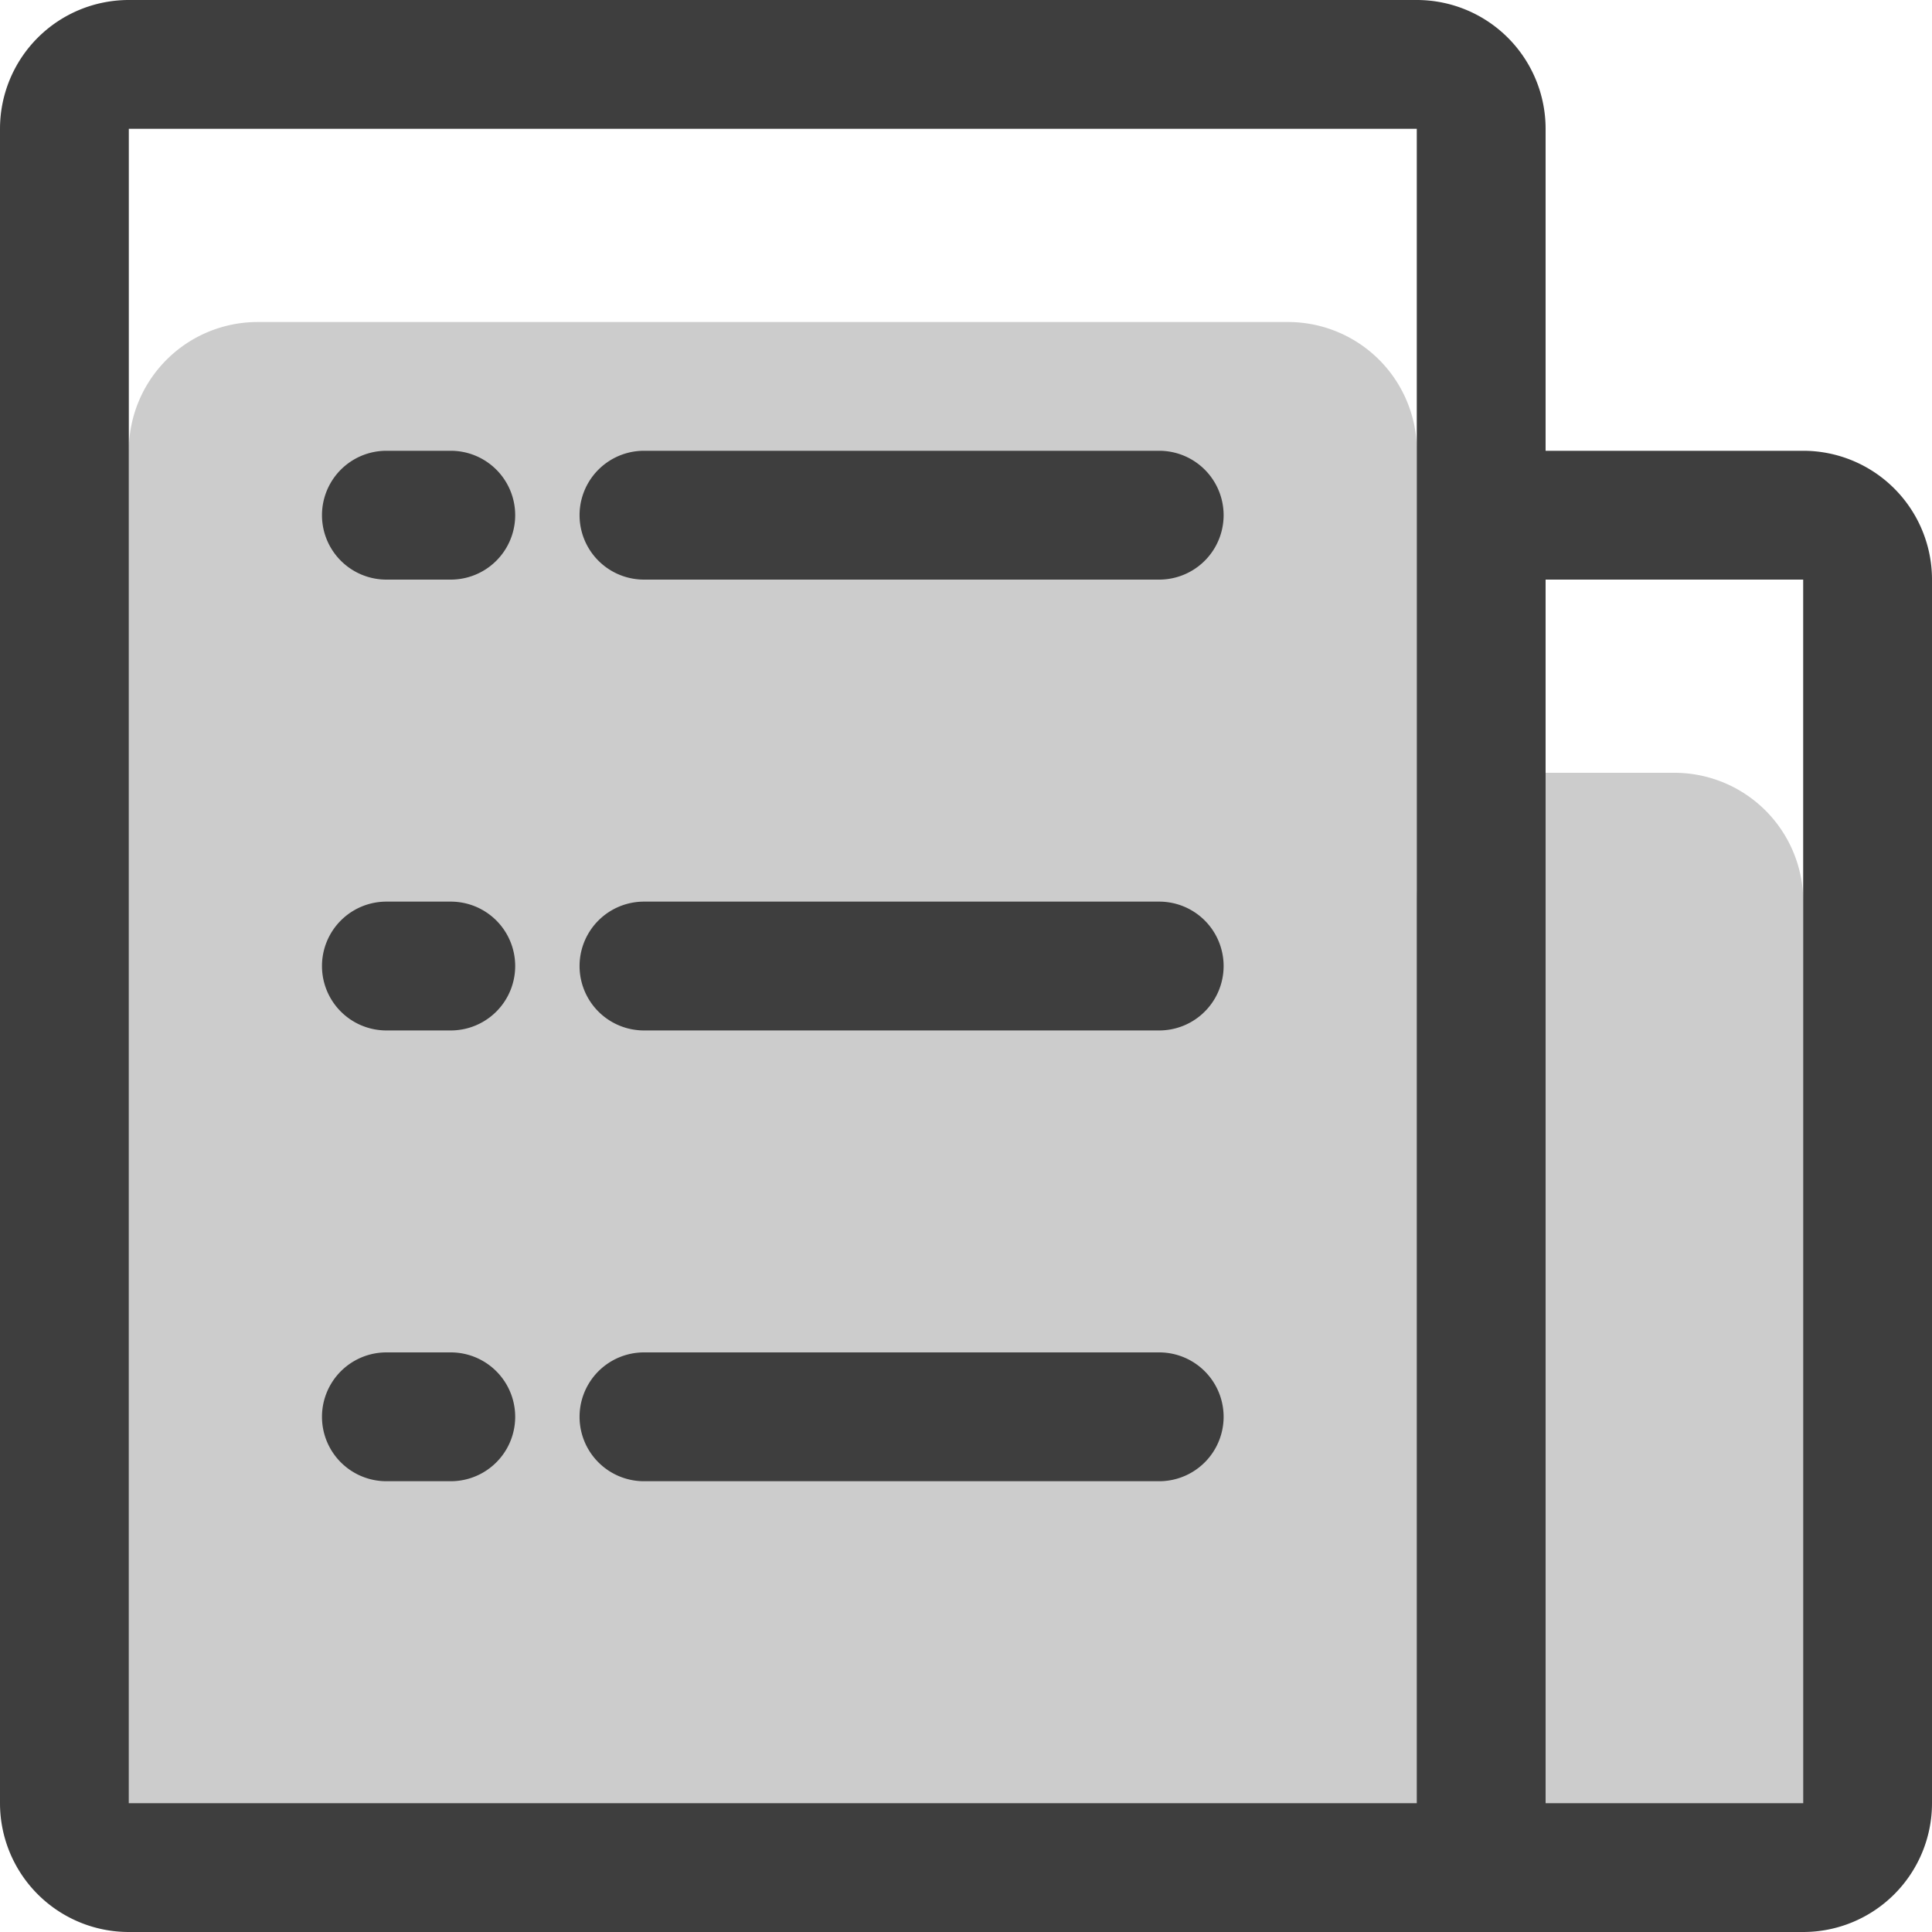 <svg xmlns="http://www.w3.org/2000/svg" xmlns:xlink="http://www.w3.org/1999/xlink" width="28" height="28" viewBox="0 0 28 28"><defs><style>.a{fill:#ffb9b9;}.b{clip-path:url(#a);}.c{fill:#ccc;}.d{fill:#3e3e3e;}</style><clipPath id="a"><rect class="a" width="28" height="28" transform="translate(70 629)"/></clipPath></defs><g class="b" transform="translate(-70 -629)"><g transform="translate(38 597)"><path class="c" d="M114.667,200.4a1.867,1.867,0,0,1,1.867-1.867H118.4a1.867,1.867,0,0,1,1.867,1.867v14H96V193.867A1.867,1.867,0,0,1,97.867,192H112.8a1.867,1.867,0,0,1,1.867,1.867Z" transform="translate(-62.133 -155.333)"/><path class="d" d="M54.4,38.533h3.733A1.867,1.867,0,0,1,60,40.4V58.133A1.867,1.867,0,0,1,58.133,60H33.867A1.867,1.867,0,0,1,32,58.133V33.867A1.867,1.867,0,0,1,33.867,32H52.533A1.867,1.867,0,0,1,54.4,33.867Zm0,1.867V58.133h3.733V40.4Zm-1.867-1.867V33.867H33.867V58.133H52.533Zm-11.2,0H48.8a.933.933,0,0,1,0,1.867H41.333a.933.933,0,0,1,0-1.867Zm-3.733,0h.933a.933.933,0,0,1,0,1.867H37.6a.933.933,0,0,1,0-1.867ZM41.333,51.6H48.8a.933.933,0,0,1,0,1.867H41.333a.933.933,0,0,1,0-1.867Zm-3.733,0h.933a.933.933,0,1,1,0,1.867H37.6a.933.933,0,1,1,0-1.867Zm3.733-6.533H48.8a.933.933,0,0,1,0,1.867H41.333a.933.933,0,1,1,0-1.867Zm-3.733,0h.933a.933.933,0,0,1,0,1.867H37.6a.933.933,0,0,1,0-1.867Z"/></g></g></svg>